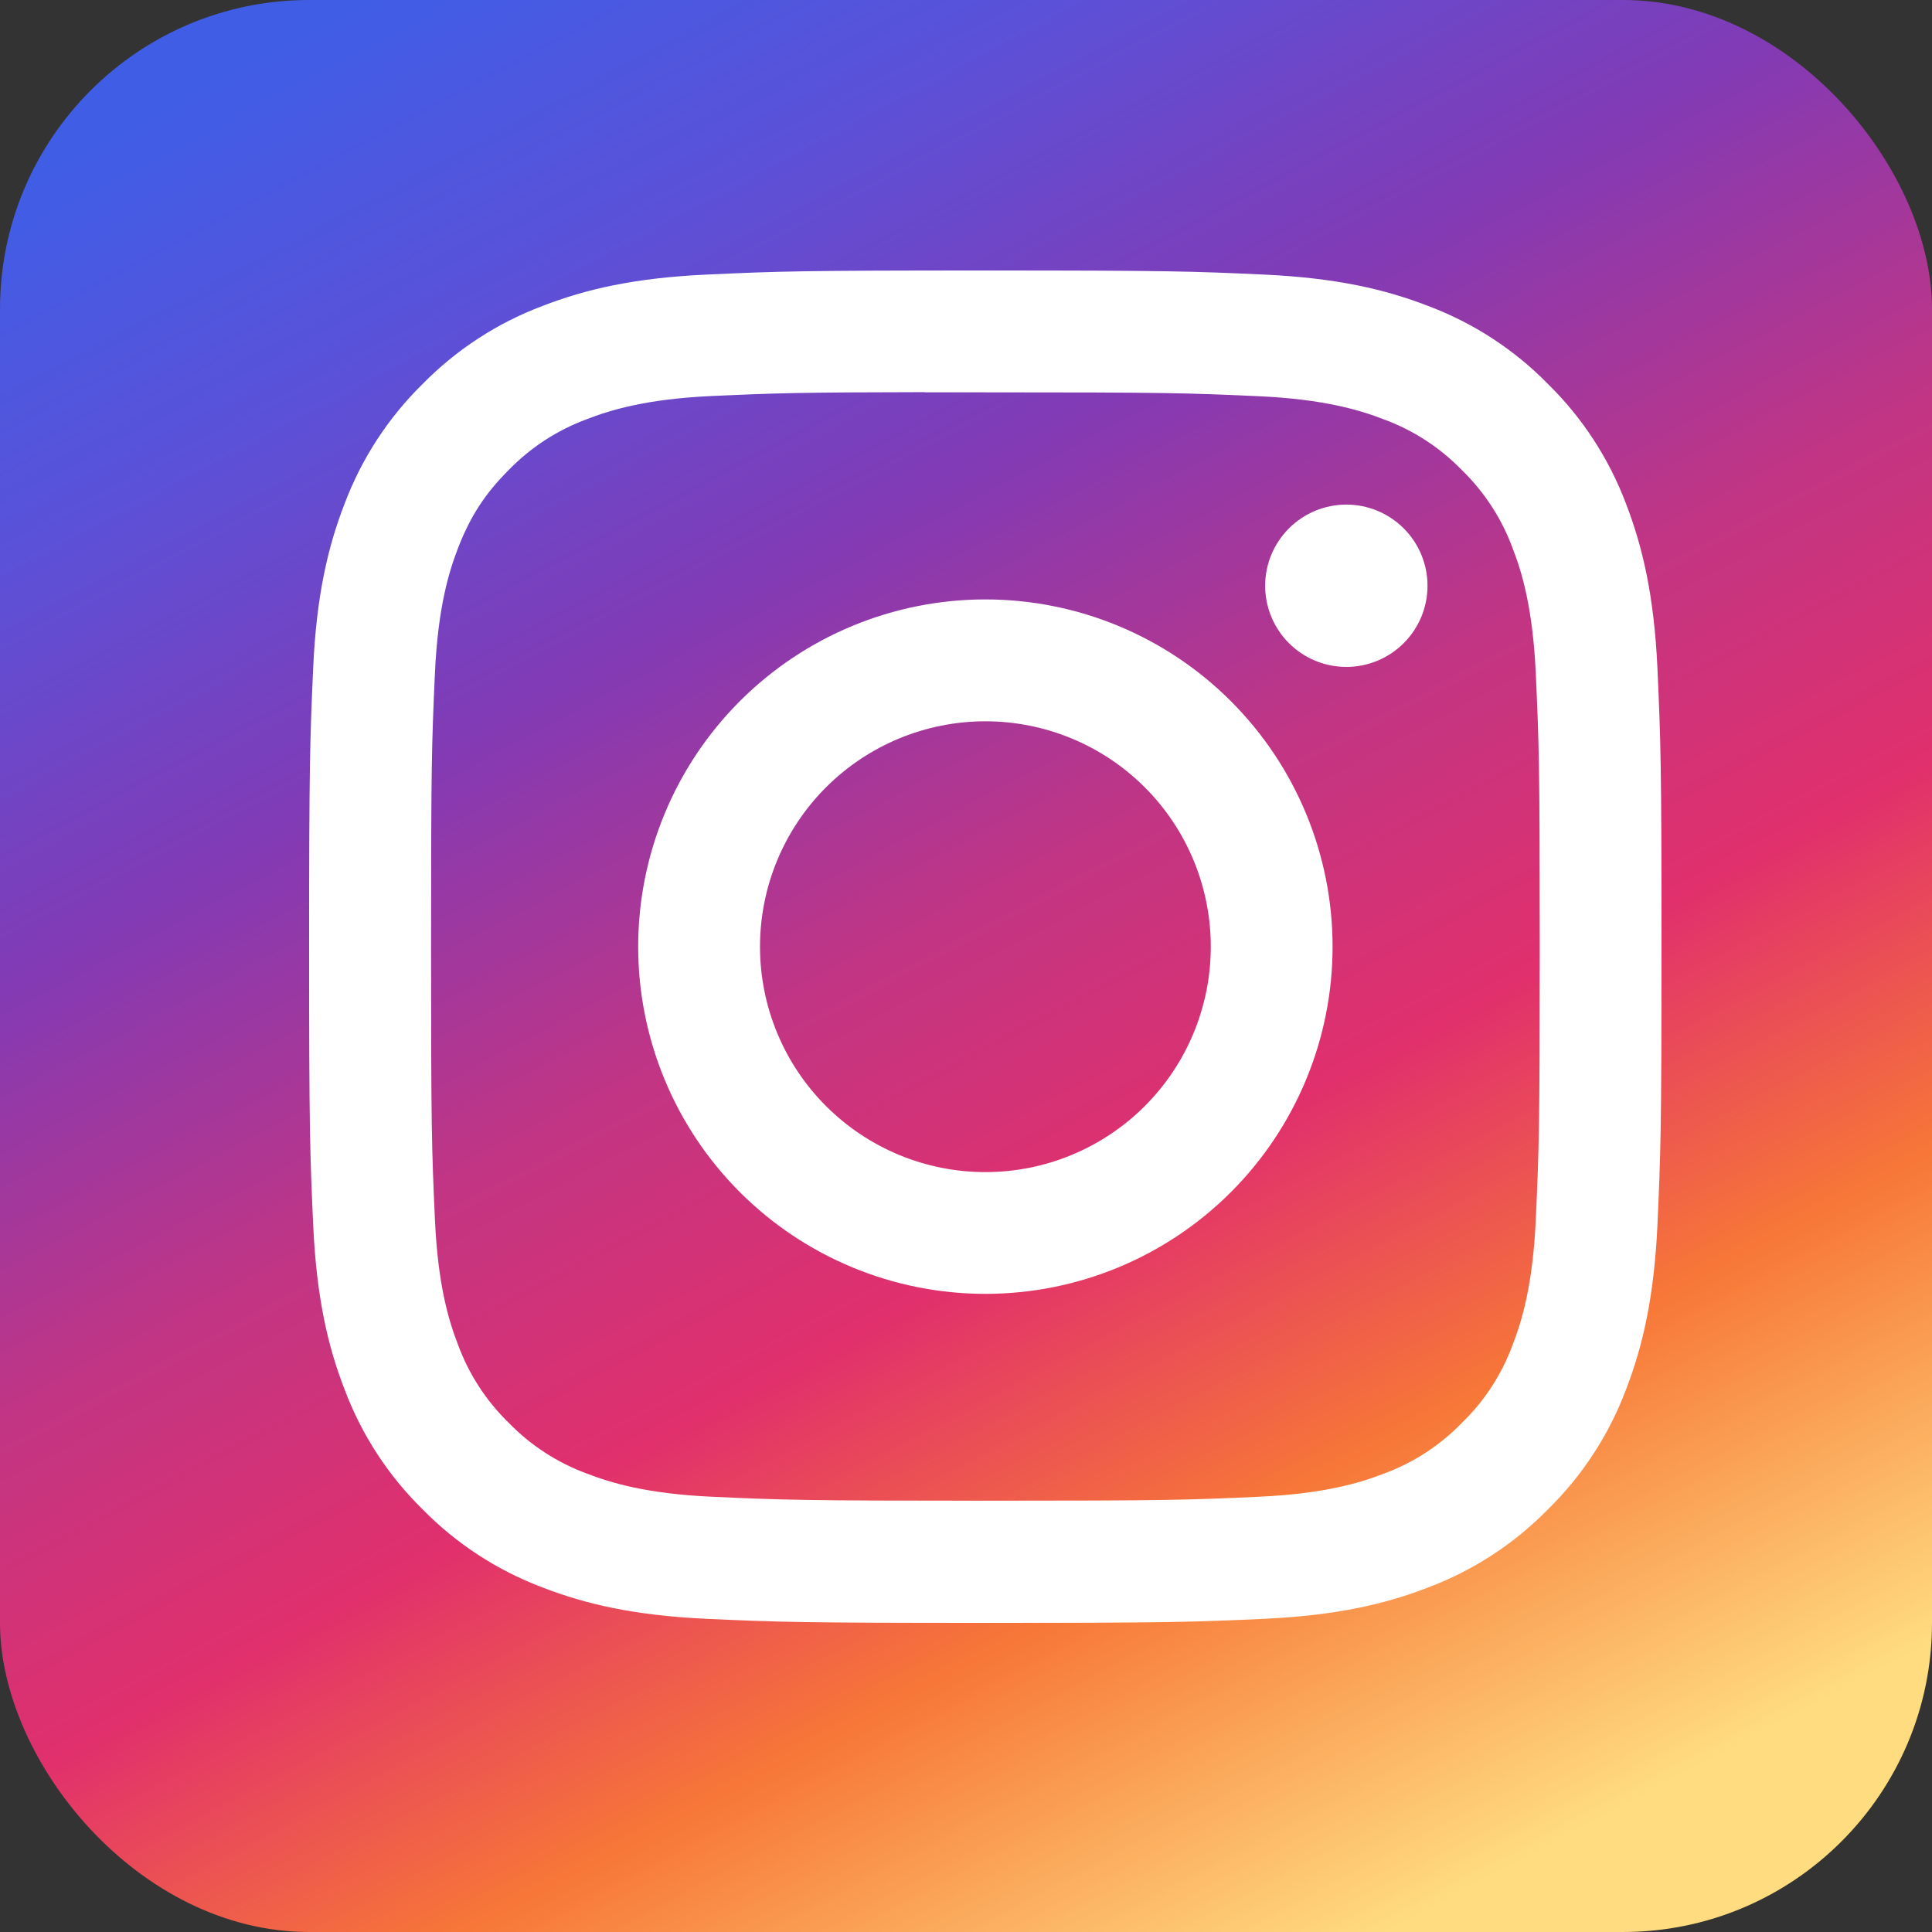 <svg width="50" height="50" viewBox="0 0 50 50" fill="none" xmlns="http://www.w3.org/2000/svg">
    <rect x="0" y="0" width="50" height="50" fill="#333333" stroke="none"/>
    <g clip-path="url(#clip0_1247_2190)">
        <rect width="50" height="50" rx="8" fill="url(#paint0_linear_1247_2190)"/>
        <path d="M25.502 7C20.749 7 20.152 7.02 18.286 7.106C16.423 7.191 15.151 7.486 14.038 7.919C12.87 8.358 11.812 9.047 10.938 9.937C10.047 10.811 9.358 11.869 8.918 13.037C8.485 14.15 8.189 15.422 8.105 17.284C8.022 19.15 8 19.747 8 24.5C8 29.253 8.021 29.848 8.106 31.714C8.191 33.577 8.486 34.849 8.919 35.962C9.358 37.13 10.047 38.188 10.937 39.062C11.811 39.953 12.869 40.642 14.037 41.082C15.15 41.514 16.422 41.809 18.284 41.895C20.151 41.98 20.747 42 25.5 42C30.253 42 30.847 41.98 32.714 41.895C34.577 41.809 35.85 41.515 36.964 41.082C38.131 40.642 39.188 39.953 40.061 39.062C40.952 38.188 41.641 37.13 42.081 35.962C42.511 34.849 42.807 33.577 42.894 31.715C42.978 29.848 43 29.253 43 24.5C43 19.747 42.978 19.151 42.894 17.284C42.807 15.421 42.511 14.15 42.081 13.037C41.641 11.869 40.952 10.811 40.061 9.937C39.188 9.046 38.13 8.358 36.962 7.919C35.847 7.486 34.574 7.191 32.712 7.106C30.844 7.02 30.25 7 25.495 7H25.501H25.502ZM23.932 10.154H25.502C30.174 10.154 30.728 10.17 32.573 10.254C34.279 10.332 35.206 10.617 35.823 10.857C36.583 11.137 37.269 11.585 37.833 12.166C38.414 12.73 38.862 13.418 39.143 14.178C39.383 14.794 39.668 15.721 39.746 17.427C39.83 19.272 39.848 19.826 39.848 24.497C39.848 29.167 39.83 29.721 39.746 31.566C39.668 33.272 39.383 34.198 39.143 34.814C38.862 35.574 38.415 36.261 37.833 36.824C37.269 37.406 36.583 37.853 35.823 38.134C35.206 38.374 34.279 38.658 32.573 38.736C30.728 38.82 30.174 38.838 25.502 38.838C20.829 38.838 20.275 38.82 18.43 38.736C16.724 38.658 15.798 38.372 15.18 38.133C14.42 37.852 13.732 37.405 13.168 36.824C12.587 36.26 12.139 35.573 11.858 34.813C11.618 34.196 11.333 33.27 11.256 31.564C11.172 29.719 11.156 29.165 11.156 24.492C11.156 19.818 11.172 19.267 11.256 17.422C11.334 15.716 11.619 14.79 11.858 14.173C12.176 13.357 12.555 12.773 13.168 12.161C13.733 11.58 14.421 11.132 15.181 10.851C15.797 10.611 16.724 10.326 18.431 10.248C20.044 10.175 20.671 10.153 23.931 10.149L23.932 10.154ZM34.843 13.059C34.286 13.059 33.752 13.28 33.358 13.674C32.964 14.068 32.742 14.602 32.742 15.159C32.742 15.717 32.964 16.251 33.358 16.645C33.752 17.039 34.286 17.26 34.843 17.26C35.4 17.26 35.934 17.039 36.328 16.645C36.722 16.251 36.944 15.717 36.944 15.159C36.944 14.602 36.722 14.068 36.328 13.674C35.934 13.28 35.4 13.059 34.843 13.059ZM25.502 15.513C23.119 15.513 20.833 16.46 19.148 18.145C17.463 19.83 16.516 22.116 16.516 24.499C16.516 26.882 17.463 29.168 19.148 30.853C20.833 32.538 23.119 33.485 25.502 33.485C27.885 33.485 30.17 32.538 31.855 30.853C33.54 29.168 34.487 26.883 34.487 24.5C34.487 22.117 33.54 19.831 31.855 18.146C30.17 16.46 27.884 15.513 25.501 15.513H25.502ZM25.502 18.667C27.049 18.667 28.533 19.282 29.627 20.376C30.721 21.47 31.335 22.953 31.335 24.5C31.335 26.048 30.721 27.531 29.627 28.625C28.533 29.719 27.049 30.334 25.502 30.334C23.955 30.334 22.471 29.719 21.377 28.625C20.283 27.531 19.669 26.048 19.669 24.5C19.669 22.953 20.283 21.47 21.377 20.376C22.471 19.282 23.955 18.667 25.502 18.667Z" fill="white"/>
    </g>
    <defs>
        <linearGradient id="paint0_linear_1247_2190" x1="9.375" y1="-4.88937e-07" x2="35.937" y2="50" gradientUnits="userSpaceOnUse">
            <stop stop-color="#405DE6"/>
            <stop offset="0.151" stop-color="#5B51D8"/>
            <stop offset="0.323" stop-color="#833AB4"/>
            <stop offset="0.495" stop-color="#C13584"/>
            <stop offset="0.646" stop-color="#E1306C"/>
            <stop offset="0.802" stop-color="#F77737"/>
            <stop offset="1" stop-color="#FFDC80"/>
        </linearGradient>
        <clipPath id="clip0_1247_2190">
            <rect width="50" height="50" fill="white"/>
        </clipPath>
    </defs>
</svg>
